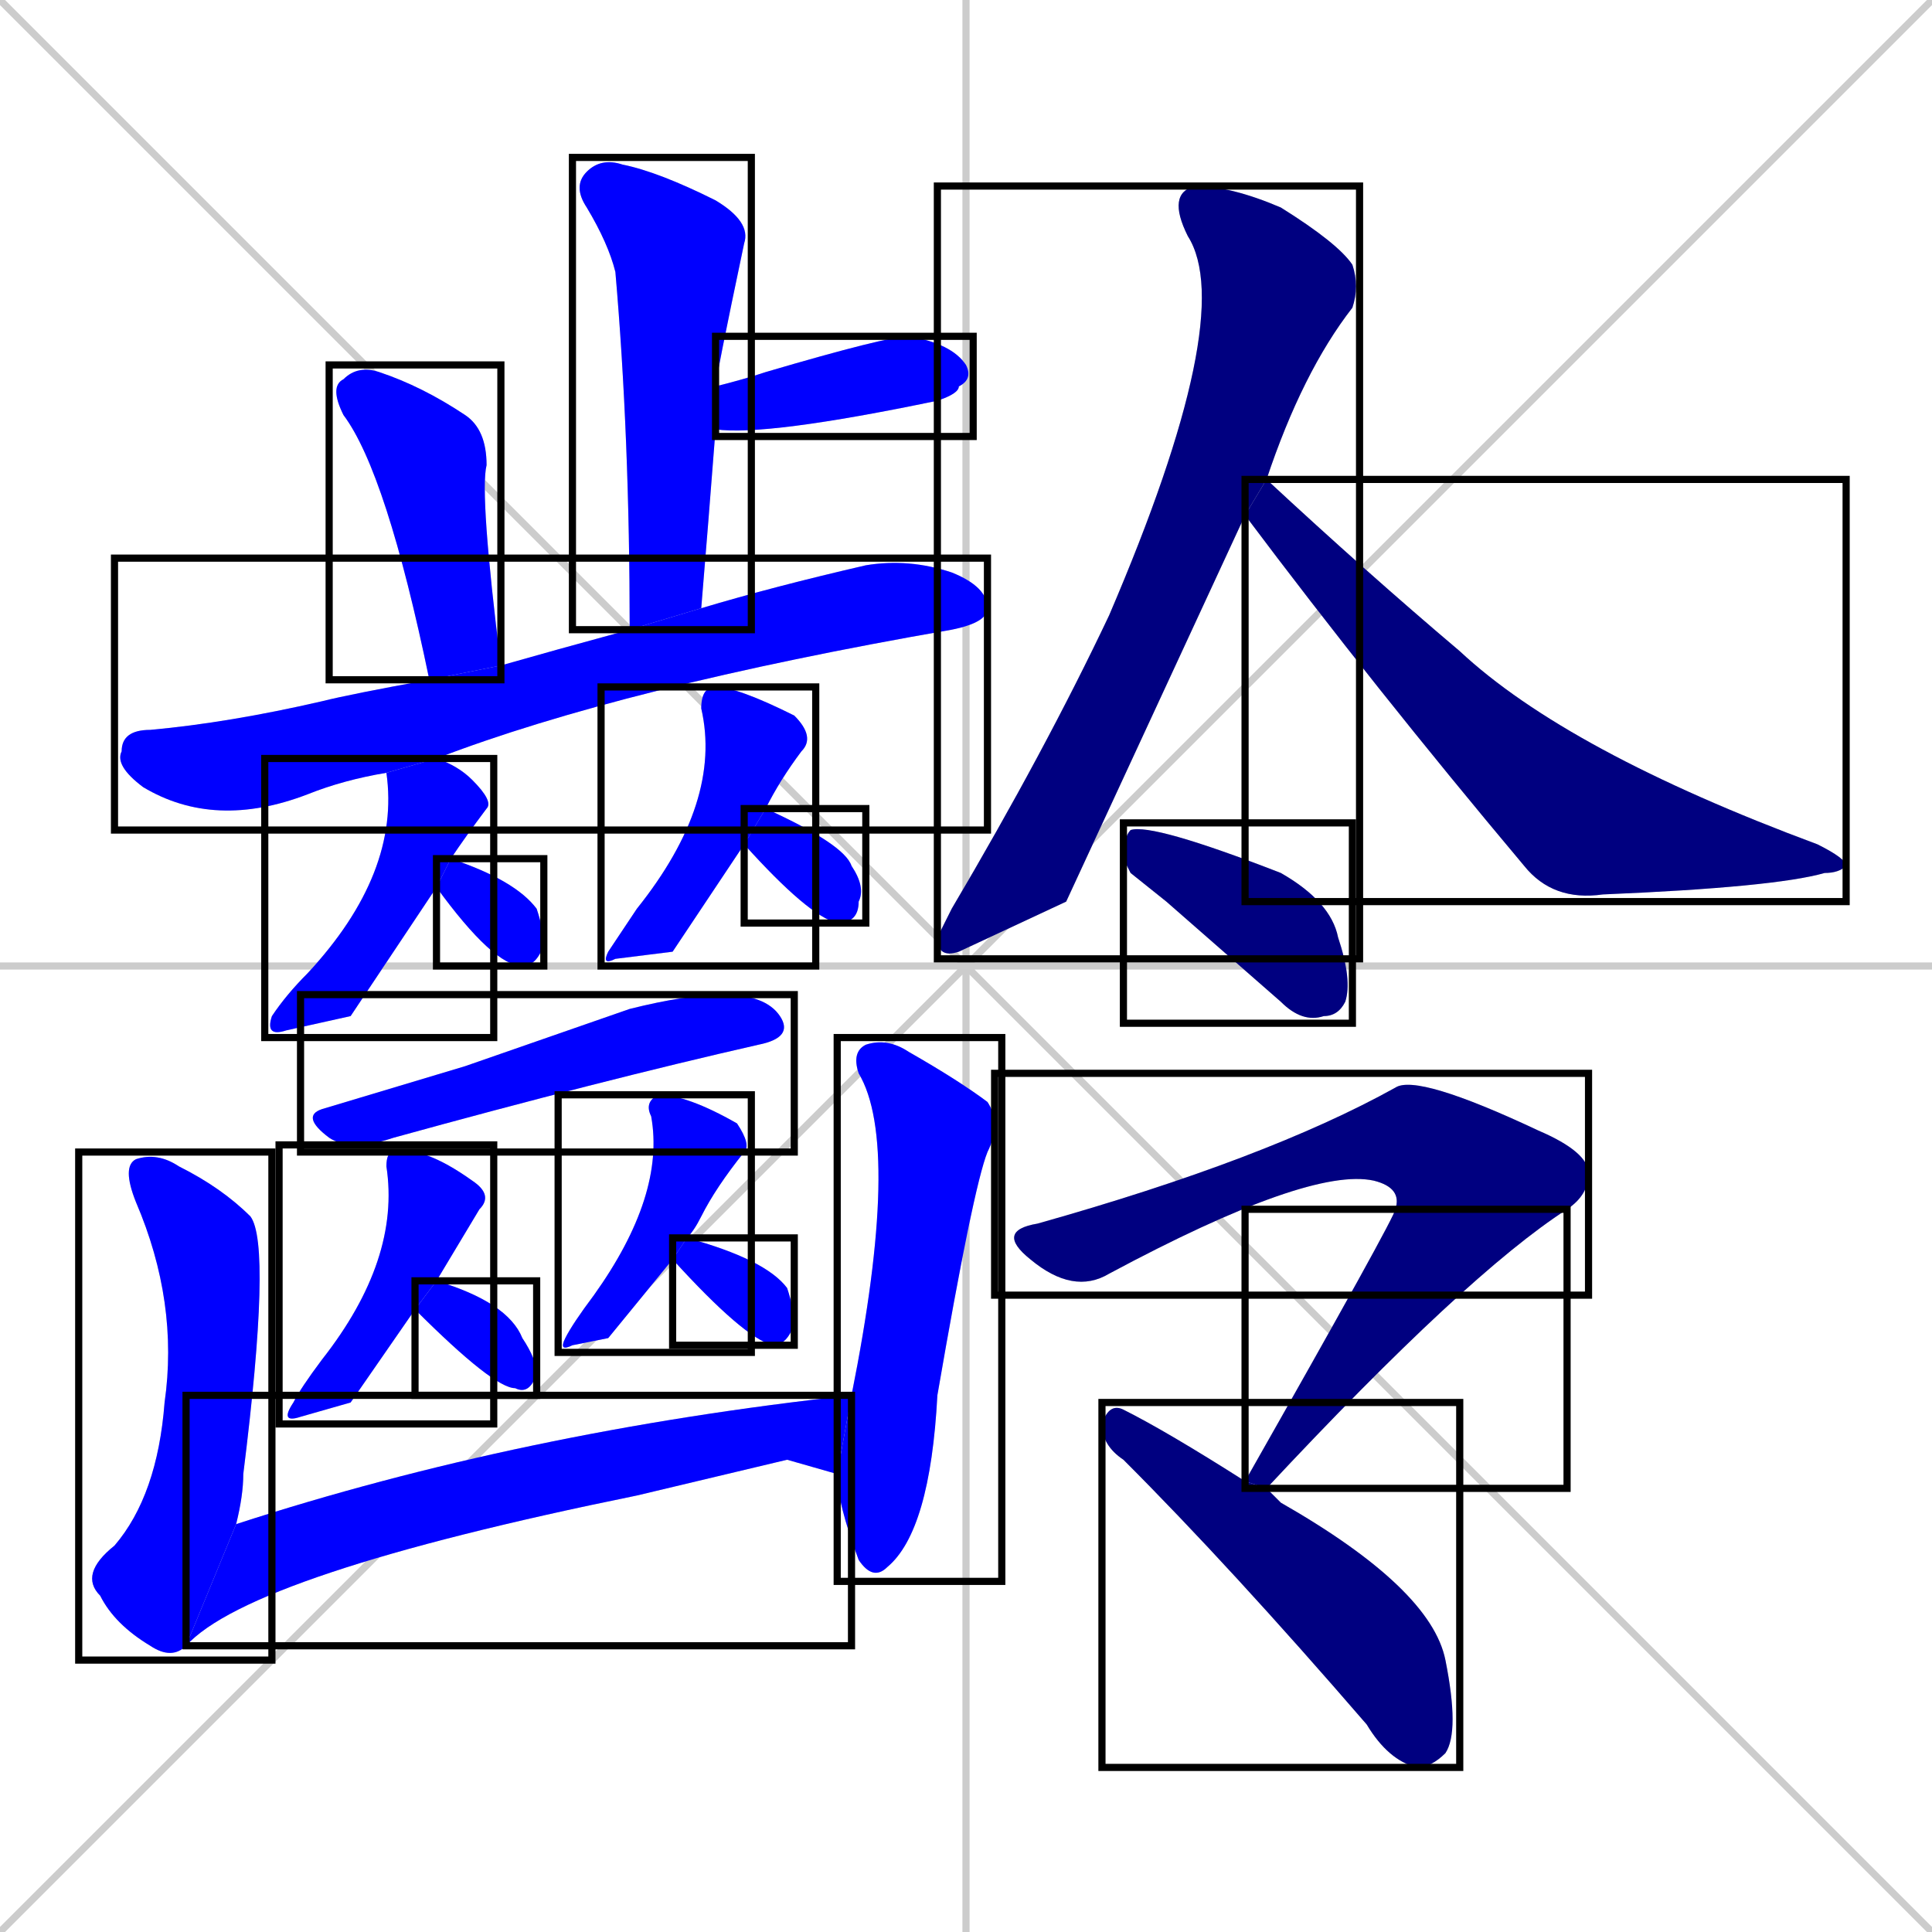 <svg xmlns="http://www.w3.org/2000/svg" xmlns:xlink="http://www.w3.org/1999/xlink" width="270" height="270"><defs><clipPath id="clip-mask-1"><use xlink:href="#rect-1" /></clipPath><clipPath id="clip-mask-2"><use xlink:href="#rect-2" /></clipPath><clipPath id="clip-mask-3"><use xlink:href="#rect-3" /></clipPath><clipPath id="clip-mask-4"><use xlink:href="#rect-4" /></clipPath><clipPath id="clip-mask-5"><use xlink:href="#rect-5" /></clipPath><clipPath id="clip-mask-6"><use xlink:href="#rect-6" /></clipPath><clipPath id="clip-mask-7"><use xlink:href="#rect-7" /></clipPath><clipPath id="clip-mask-8"><use xlink:href="#rect-8" /></clipPath><clipPath id="clip-mask-9"><use xlink:href="#rect-9" /></clipPath><clipPath id="clip-mask-10"><use xlink:href="#rect-10" /></clipPath><clipPath id="clip-mask-11"><use xlink:href="#rect-11" /></clipPath><clipPath id="clip-mask-12"><use xlink:href="#rect-12" /></clipPath><clipPath id="clip-mask-13"><use xlink:href="#rect-13" /></clipPath><clipPath id="clip-mask-14"><use xlink:href="#rect-14" /></clipPath><clipPath id="clip-mask-15"><use xlink:href="#rect-15" /></clipPath><clipPath id="clip-mask-16"><use xlink:href="#rect-16" /></clipPath><clipPath id="clip-mask-17"><use xlink:href="#rect-17" /></clipPath><clipPath id="clip-mask-18"><use xlink:href="#rect-18" /></clipPath><clipPath id="clip-mask-19"><use xlink:href="#rect-19" /></clipPath><clipPath id="clip-mask-20"><use xlink:href="#rect-20" /></clipPath><clipPath id="clip-mask-21"><use xlink:href="#rect-21" /></clipPath><clipPath id="clip-mask-22"><use xlink:href="#rect-22" /></clipPath></defs><path d="M 0 0 L 270 270 M 270 0 L 0 270 M 135 0 L 135 270 M 0 135 L 270 135" stroke="#CCCCCC" /><path d="M 88 88 Q 88 61 86 38 Q 85 34 82 29 Q 80 26 82 24 Q 84 22 87 23 Q 92 24 100 28 Q 105 31 104 34 Q 100 53 100 54 L 100 60 Q 99 73 98 85" fill="#CCCCCC"/><path d="M 100 54 Q 104 53 107 52 Q 124 47 127 47 Q 133 48 135 51 Q 136 53 134 54 Q 134 55 131 56 Q 107 61 100 60" fill="#CCCCCC"/><path d="M 60 95 Q 54 66 48 58 Q 46 54 48 53 Q 50 51 53 52 Q 59 54 65 58 Q 68 60 68 65 Q 67 69 70 93" fill="#CCCCCC"/><path d="M 54 108 Q 48 109 43 111 Q 30 116 20 110 Q 16 107 17 105 Q 17 102 21 102 Q 32 101 45 98 Q 49 97 60 95 L 70 93 Q 77 91 88 88 L 98 85 Q 108 82 121 79 Q 127 78 133 80 Q 138 82 138 85 Q 138 87 133 88 Q 87 96 61 106" fill="#CCCCCC"/><path d="M 49 142 L 40 144 Q 37 145 38 142 Q 40 139 43 136 Q 56 122 54 108 L 61 106 Q 64 107 66 109 Q 69 112 68 113 Q 65 117 63 120 L 61 124" fill="#CCCCCC"/><path d="M 63 120 Q 72 123 75 127 Q 76 130 76 132 Q 75 135 73 135 Q 69 135 61 124" fill="#CCCCCC"/><path d="M 94 133 L 86 134 Q 84 135 85 133 Q 87 130 89 127 Q 101 112 98 99 Q 98 96 100 96 Q 103 96 111 100 Q 114 103 112 105 Q 109 109 107 113 L 104 118" fill="#CCCCCC"/><path d="M 107 113 Q 118 118 119 121 Q 121 124 120 126 Q 120 129 117 129 Q 113 128 104 118" fill="#CCCCCC"/><path d="M 65 149 L 88 141 Q 96 139 101 139 Q 107 139 109 142 Q 111 145 106 146 Q 84 151 55 159 Q 49 161 46 159 Q 42 156 45 155" fill="#CCCCCC"/><path d="M 49 196 L 42 198 Q 39 199 41 196 Q 42 194 45 190 Q 56 176 54 163 Q 54 161 55 161 Q 59 160 66 165 Q 69 167 67 169 Q 64 174 61 179 L 58 183" fill="#CCCCCC"/><path d="M 61 179 Q 71 182 73 187 Q 75 190 75 192 Q 74 195 72 194 Q 69 194 58 183" fill="#CCCCCC"/><path d="M 85 187 L 80 188 Q 78 189 79 187 Q 80 185 83 181 Q 93 167 91 156 Q 90 154 92 153 Q 96 153 103 157 Q 105 160 104 161 Q 100 166 98 170 Q 97 172 96 173 L 94 176" fill="#CCCCCC"/><path d="M 96 173 Q 107 176 110 180 Q 111 183 111 185 Q 110 188 108 188 Q 104 187 94 176" fill="#CCCCCC"/><path d="M 26 230 Q 24 232 21 230 Q 16 227 14 223 Q 11 220 16 216 Q 22 209 23 196 Q 25 182 19 168 Q 17 163 19 162 Q 22 161 25 163 Q 31 166 35 170 Q 38 174 34 206 Q 34 209 33 213" fill="#CCCCCC"/><path d="M 110 204 L 89 209 Q 35 220 26 230 L 33 213 Q 73 200 119 195 L 117 206" fill="#CCCCCC"/><path d="M 119 195 Q 126 160 120 150 Q 119 147 121 146 Q 124 145 127 147 Q 134 151 138 154 Q 140 157 138 161 Q 136 166 131 195 Q 130 214 124 219 Q 122 221 120 218 Q 117 210 117 206" fill="#CCCCCC"/><path d="M 149 126 L 134 133 Q 131 134 131 131 Q 132 129 133 127 Q 146 105 155 86 Q 173 44 166 33 Q 163 27 167 26 Q 172 26 179 29 Q 187 34 189 37 Q 190 40 189 43 Q 182 52 177 67 L 174 72" fill="#CCCCCC"/><path d="M 177 67 Q 191 80 204 91 Q 219 105 254 118 Q 258 120 258 121 Q 257 122 255 122 Q 248 124 224 125 Q 217 126 213 121 Q 192 96 174 72" fill="#CCCCCC"/><path d="M 158 122 L 157 120 Q 157 117 158 116 Q 161 115 179 122 Q 186 126 187 131 Q 189 137 188 140 Q 187 142 185 142 Q 182 143 179 140 Q 171 133 163 126" fill="#CCCCCC"/><path d="M 195 169 Q 196 166 192 165 Q 183 163 155 178 Q 150 181 144 176 Q 139 172 145 171 Q 177 162 195 152 Q 198 150 215 158 Q 222 161 222 164 Q 222 167 219 169" fill="#CCCCCC"/><path d="M 174 207 Q 195 170 195 169 L 219 169 Q 205 178 177 208" fill="#CCCCCC"/><path d="M 178 209 L 179 210 Q 200 222 202 232 Q 204 242 202 245 Q 200 247 198 247 Q 194 246 191 241 Q 172 219 157 204 Q 154 202 154 199 Q 155 196 157 197 Q 163 200 174 207 L 177 208" fill="#CCCCCC"/><path d="M 88 88 Q 88 61 86 38 Q 85 34 82 29 Q 80 26 82 24 Q 84 22 87 23 Q 92 24 100 28 Q 105 31 104 34 Q 100 53 100 54 L 100 60 Q 99 73 98 85" fill="#0000ff" clip-path="url(#clip-mask-1)" /><path d="M 100 54 Q 104 53 107 52 Q 124 47 127 47 Q 133 48 135 51 Q 136 53 134 54 Q 134 55 131 56 Q 107 61 100 60" fill="#0000ff" clip-path="url(#clip-mask-2)" /><path d="M 60 95 Q 54 66 48 58 Q 46 54 48 53 Q 50 51 53 52 Q 59 54 65 58 Q 68 60 68 65 Q 67 69 70 93" fill="#0000ff" clip-path="url(#clip-mask-3)" /><path d="M 54 108 Q 48 109 43 111 Q 30 116 20 110 Q 16 107 17 105 Q 17 102 21 102 Q 32 101 45 98 Q 49 97 60 95 L 70 93 Q 77 91 88 88 L 98 85 Q 108 82 121 79 Q 127 78 133 80 Q 138 82 138 85 Q 138 87 133 88 Q 87 96 61 106" fill="#0000ff" clip-path="url(#clip-mask-4)" /><path d="M 49 142 L 40 144 Q 37 145 38 142 Q 40 139 43 136 Q 56 122 54 108 L 61 106 Q 64 107 66 109 Q 69 112 68 113 Q 65 117 63 120 L 61 124" fill="#0000ff" clip-path="url(#clip-mask-5)" /><path d="M 63 120 Q 72 123 75 127 Q 76 130 76 132 Q 75 135 73 135 Q 69 135 61 124" fill="#0000ff" clip-path="url(#clip-mask-6)" /><path d="M 94 133 L 86 134 Q 84 135 85 133 Q 87 130 89 127 Q 101 112 98 99 Q 98 96 100 96 Q 103 96 111 100 Q 114 103 112 105 Q 109 109 107 113 L 104 118" fill="#0000ff" clip-path="url(#clip-mask-7)" /><path d="M 107 113 Q 118 118 119 121 Q 121 124 120 126 Q 120 129 117 129 Q 113 128 104 118" fill="#0000ff" clip-path="url(#clip-mask-8)" /><path d="M 65 149 L 88 141 Q 96 139 101 139 Q 107 139 109 142 Q 111 145 106 146 Q 84 151 55 159 Q 49 161 46 159 Q 42 156 45 155" fill="#0000ff" clip-path="url(#clip-mask-9)" /><path d="M 49 196 L 42 198 Q 39 199 41 196 Q 42 194 45 190 Q 56 176 54 163 Q 54 161 55 161 Q 59 160 66 165 Q 69 167 67 169 Q 64 174 61 179 L 58 183" fill="#0000ff" clip-path="url(#clip-mask-10)" /><path d="M 61 179 Q 71 182 73 187 Q 75 190 75 192 Q 74 195 72 194 Q 69 194 58 183" fill="#0000ff" clip-path="url(#clip-mask-11)" /><path d="M 85 187 L 80 188 Q 78 189 79 187 Q 80 185 83 181 Q 93 167 91 156 Q 90 154 92 153 Q 96 153 103 157 Q 105 160 104 161 Q 100 166 98 170 Q 97 172 96 173 L 94 176" fill="#0000ff" clip-path="url(#clip-mask-12)" /><path d="M 96 173 Q 107 176 110 180 Q 111 183 111 185 Q 110 188 108 188 Q 104 187 94 176" fill="#0000ff" clip-path="url(#clip-mask-13)" /><path d="M 26 230 Q 24 232 21 230 Q 16 227 14 223 Q 11 220 16 216 Q 22 209 23 196 Q 25 182 19 168 Q 17 163 19 162 Q 22 161 25 163 Q 31 166 35 170 Q 38 174 34 206 Q 34 209 33 213" fill="#0000ff" clip-path="url(#clip-mask-14)" /><path d="M 110 204 L 89 209 Q 35 220 26 230 L 33 213 Q 73 200 119 195 L 117 206" fill="#0000ff" clip-path="url(#clip-mask-15)" /><path d="M 119 195 Q 126 160 120 150 Q 119 147 121 146 Q 124 145 127 147 Q 134 151 138 154 Q 140 157 138 161 Q 136 166 131 195 Q 130 214 124 219 Q 122 221 120 218 Q 117 210 117 206" fill="#0000ff" clip-path="url(#clip-mask-16)" /><path d="M 149 126 L 134 133 Q 131 134 131 131 Q 132 129 133 127 Q 146 105 155 86 Q 173 44 166 33 Q 163 27 167 26 Q 172 26 179 29 Q 187 34 189 37 Q 190 40 189 43 Q 182 52 177 67 L 174 72" fill="#000080" clip-path="url(#clip-mask-17)" /><path d="M 177 67 Q 191 80 204 91 Q 219 105 254 118 Q 258 120 258 121 Q 257 122 255 122 Q 248 124 224 125 Q 217 126 213 121 Q 192 96 174 72" fill="#000080" clip-path="url(#clip-mask-18)" /><path d="M 158 122 L 157 120 Q 157 117 158 116 Q 161 115 179 122 Q 186 126 187 131 Q 189 137 188 140 Q 187 142 185 142 Q 182 143 179 140 Q 171 133 163 126" fill="#000080" clip-path="url(#clip-mask-19)" /><path d="M 195 169 Q 196 166 192 165 Q 183 163 155 178 Q 150 181 144 176 Q 139 172 145 171 Q 177 162 195 152 Q 198 150 215 158 Q 222 161 222 164 Q 222 167 219 169" fill="#000080" clip-path="url(#clip-mask-20)" /><path d="M 174 207 Q 195 170 195 169 L 219 169 Q 205 178 177 208" fill="#000080" clip-path="url(#clip-mask-21)" /><path d="M 178 209 L 179 210 Q 200 222 202 232 Q 204 242 202 245 Q 200 247 198 247 Q 194 246 191 241 Q 172 219 157 204 Q 154 202 154 199 Q 155 196 157 197 Q 163 200 174 207 L 177 208" fill="#000080" clip-path="url(#clip-mask-22)" /><rect x="80" y="22" width="25" height="66" id="rect-1" fill="transparent" stroke="#000000"><animate attributeName="y" from="-44" to="22" dur="0.244" begin="0; animate22.end + 1s" id="animate1" fill="freeze"/></rect><rect x="100" y="47" width="36" height="14" id="rect-2" fill="transparent" stroke="#000000"><set attributeName="x" to="64" begin="0; animate22.end + 1s" /><animate attributeName="x" from="64" to="100" dur="0.133" begin="animate1.end + 0.5" id="animate2" fill="freeze"/></rect><rect x="46" y="51" width="24" height="44" id="rect-3" fill="transparent" stroke="#000000"><set attributeName="y" to="7" begin="0; animate22.end + 1s" /><animate attributeName="y" from="7" to="51" dur="0.163" begin="animate2.end + 0.5" id="animate3" fill="freeze"/></rect><rect x="16" y="78" width="122" height="38" id="rect-4" fill="transparent" stroke="#000000"><set attributeName="x" to="-106" begin="0; animate22.end + 1s" /><animate attributeName="x" from="-106" to="16" dur="0.452" begin="animate3.end + 0.5" id="animate4" fill="freeze"/></rect><rect x="37" y="106" width="32" height="39" id="rect-5" fill="transparent" stroke="#000000"><set attributeName="y" to="67" begin="0; animate22.end + 1s" /><animate attributeName="y" from="67" to="106" dur="0.144" begin="animate4.end + 0.5" id="animate5" fill="freeze"/></rect><rect x="61" y="120" width="15" height="15" id="rect-6" fill="transparent" stroke="#000000"><set attributeName="x" to="46" begin="0; animate22.end + 1s" /><animate attributeName="x" from="46" to="61" dur="0.056" begin="animate5.end + 0.5" id="animate6" fill="freeze"/></rect><rect x="84" y="96" width="30" height="39" id="rect-7" fill="transparent" stroke="#000000"><set attributeName="y" to="57" begin="0; animate22.end + 1s" /><animate attributeName="y" from="57" to="96" dur="0.144" begin="animate6.end + 0.5" id="animate7" fill="freeze"/></rect><rect x="104" y="113" width="17" height="16" id="rect-8" fill="transparent" stroke="#000000"><set attributeName="x" to="87" begin="0; animate22.end + 1s" /><animate attributeName="x" from="87" to="104" dur="0.063" begin="animate7.end + 0.5" id="animate8" fill="freeze"/></rect><rect x="42" y="139" width="69" height="22" id="rect-9" fill="transparent" stroke="#000000"><set attributeName="x" to="-27" begin="0; animate22.end + 1s" /><animate attributeName="x" from="-27" to="42" dur="0.256" begin="animate8.end + 0.5" id="animate9" fill="freeze"/></rect><rect x="39" y="160" width="30" height="39" id="rect-10" fill="transparent" stroke="#000000"><set attributeName="y" to="121" begin="0; animate22.end + 1s" /><animate attributeName="y" from="121" to="160" dur="0.144" begin="animate9.end + 0.5" id="animate10" fill="freeze"/></rect><rect x="58" y="179" width="17" height="16" id="rect-11" fill="transparent" stroke="#000000"><set attributeName="x" to="41" begin="0; animate22.end + 1s" /><animate attributeName="x" from="41" to="58" dur="0.063" begin="animate10.end + 0.5" id="animate11" fill="freeze"/></rect><rect x="78" y="153" width="27" height="36" id="rect-12" fill="transparent" stroke="#000000"><set attributeName="y" to="117" begin="0; animate22.end + 1s" /><animate attributeName="y" from="117" to="153" dur="0.133" begin="animate11.end + 0.5" id="animate12" fill="freeze"/></rect><rect x="94" y="173" width="17" height="15" id="rect-13" fill="transparent" stroke="#000000"><set attributeName="x" to="77" begin="0; animate22.end + 1s" /><animate attributeName="x" from="77" to="94" dur="0.063" begin="animate12.end + 0.5" id="animate13" fill="freeze"/></rect><rect x="11" y="161" width="27" height="71" id="rect-14" fill="transparent" stroke="#000000"><set attributeName="y" to="90" begin="0; animate22.end + 1s" /><animate attributeName="y" from="90" to="161" dur="0.263" begin="animate13.end + 0.5" id="animate14" fill="freeze"/></rect><rect x="26" y="195" width="93" height="35" id="rect-15" fill="transparent" stroke="#000000"><set attributeName="x" to="-67" begin="0; animate22.end + 1s" /><animate attributeName="x" from="-67" to="26" dur="0.344" begin="animate14.end" id="animate15" fill="freeze"/></rect><rect x="117" y="145" width="23" height="76" id="rect-16" fill="transparent" stroke="#000000"><set attributeName="y" to="69" begin="0; animate22.end + 1s" /><animate attributeName="y" from="69" to="145" dur="0.281" begin="animate15.end + 0.5" id="animate16" fill="freeze"/></rect><rect x="131" y="26" width="59" height="108" id="rect-17" fill="transparent" stroke="#000000"><set attributeName="y" to="-82" begin="0; animate22.end + 1s" /><animate attributeName="y" from="-82" to="26" dur="0.400" begin="animate16.end + 0.5" id="animate17" fill="freeze"/></rect><rect x="174" y="67" width="84" height="59" id="rect-18" fill="transparent" stroke="#000000"><set attributeName="x" to="90" begin="0; animate22.end + 1s" /><animate attributeName="x" from="90" to="174" dur="0.311" begin="animate17.end + 0.5" id="animate18" fill="freeze"/></rect><rect x="157" y="115" width="32" height="28" id="rect-19" fill="transparent" stroke="#000000"><set attributeName="x" to="125" begin="0; animate22.end + 1s" /><animate attributeName="x" from="125" to="157" dur="0.119" begin="animate18.end + 0.5" id="animate19" fill="freeze"/></rect><rect x="139" y="150" width="83" height="31" id="rect-20" fill="transparent" stroke="#000000"><set attributeName="x" to="56" begin="0; animate22.end + 1s" /><animate attributeName="x" from="56" to="139" dur="0.307" begin="animate19.end + 0.5" id="animate20" fill="freeze"/></rect><rect x="174" y="169" width="45" height="39" id="rect-21" fill="transparent" stroke="#000000"><set attributeName="y" to="130" begin="0; animate22.end + 1s" /><animate attributeName="y" from="130" to="169" dur="0.144" begin="animate20.end" id="animate21" fill="freeze"/></rect><rect x="154" y="196" width="50" height="51" id="rect-22" fill="transparent" stroke="#000000"><set attributeName="y" to="145" begin="0; animate22.end + 1s" /><animate attributeName="y" from="145" to="196" dur="0.189" begin="animate21.end + 0.5" id="animate22" fill="freeze"/></rect></svg>